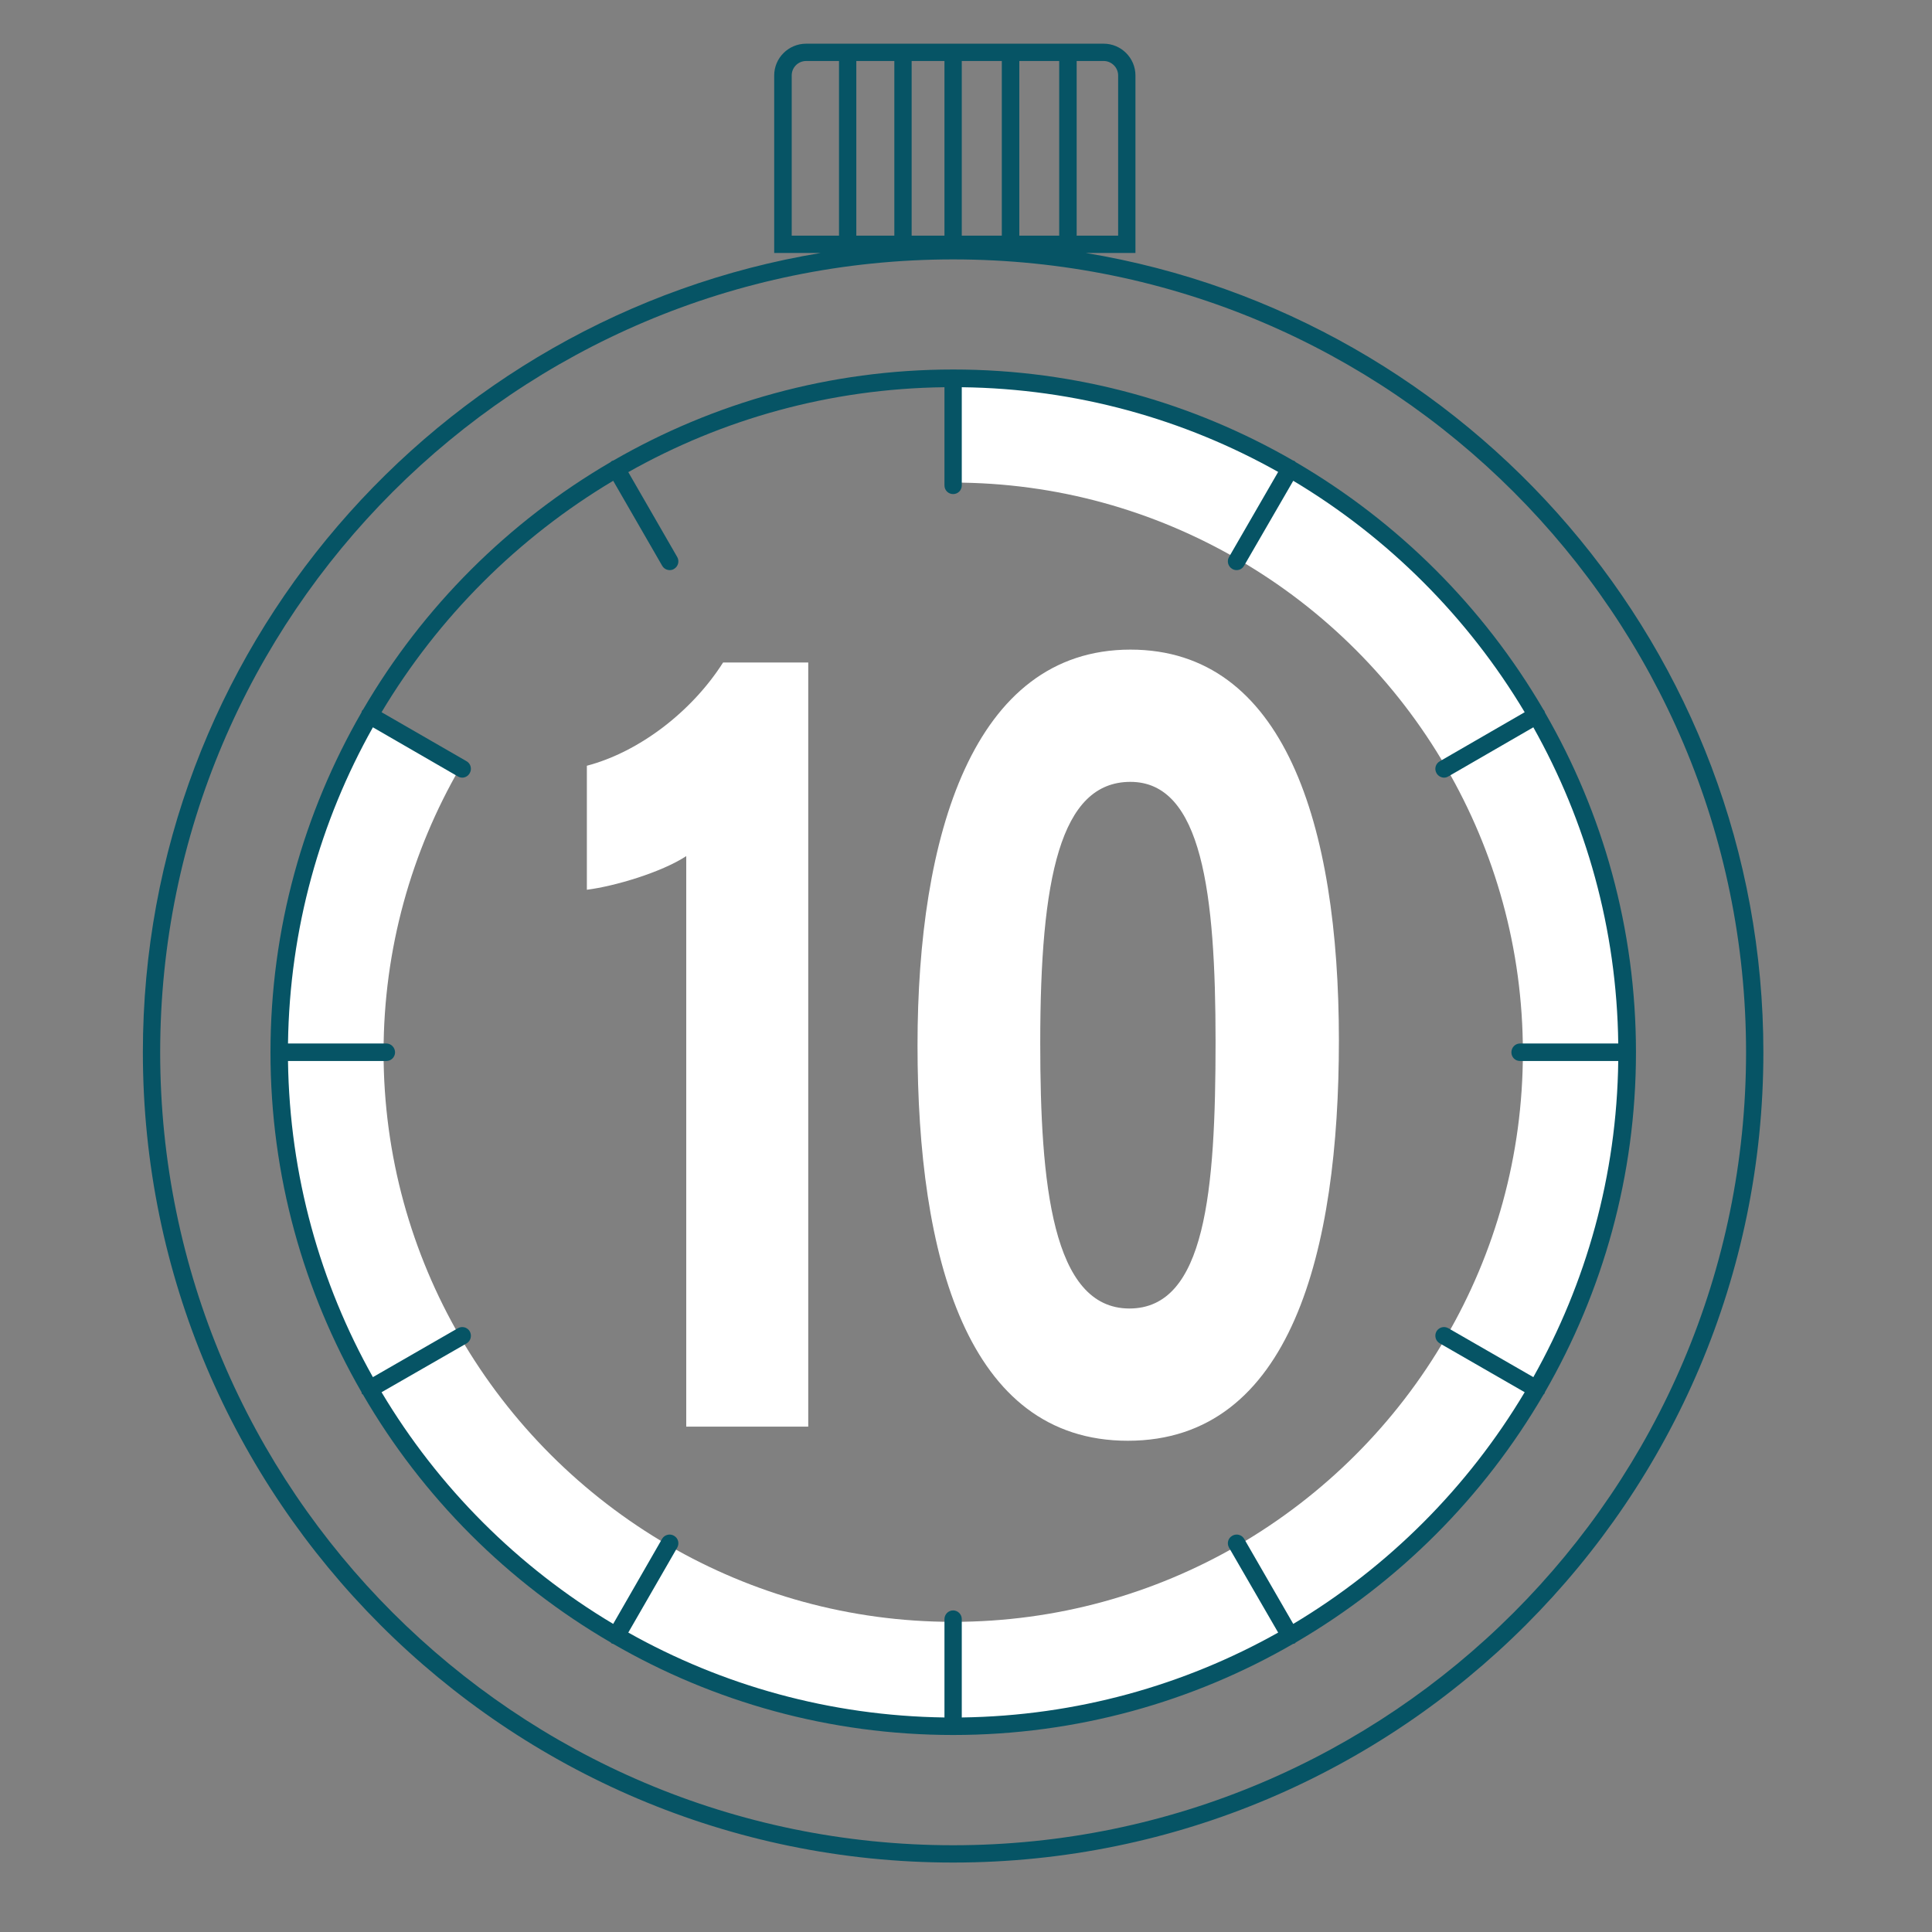 <svg xmlns="http://www.w3.org/2000/svg" xmlns:xlink="http://www.w3.org/1999/xlink" width="50" zoomAndPan="magnify" viewBox="0 0 37.5 37.5" height="50" preserveAspectRatio="xMidYMid meet" version="1.0"><rect x="0" y="0" width="37.5" height="37.5" fill="#808080" stroke="none"/><defs><clipPath id="65baf19147"><path d="M 2.773 0.848 L 34.227 0.848 L 34.227 36.152 L 2.773 36.152 Z M 2.773 0.848 " clip-rule="nonzero"/></clipPath></defs><path fill="#ffffff" d="M 13.32 27.691 L 13.32 16.617 C 12.836 16.934 11.926 17.203 11.391 17.27 L 11.391 14.863 C 12.414 14.594 13.434 13.805 14.035 12.859 L 15.688 12.859 L 15.688 27.691 L 13.32 27.691 " fill-opacity="1" fill-rule="nonzero"/><path fill="#ffffff" d="M 20.191 20.242 C 20.191 22.965 20.418 25.398 21.922 25.398 C 23.398 25.398 23.594 23.125 23.594 20.219 C 23.594 17.34 23.332 15.176 21.941 15.176 C 20.578 15.176 20.191 17.047 20.191 20.242 Z M 25.988 20.195 C 25.988 24.273 25.066 27.965 21.891 27.965 C 18.766 27.965 17.809 24.383 17.809 20.289 C 17.809 16.234 18.879 12.609 21.941 12.609 C 24.922 12.609 25.988 15.988 25.988 20.195 " fill-opacity="1" fill-rule="nonzero"/><path fill="#ffffff" d="M 28.07 14.898 L 29.824 13.887 C 28.676 11.902 27.023 10.25 25.039 9.102 L 24.027 10.855 C 25.703 11.824 27.102 13.223 28.07 14.898 " fill-opacity="1" fill-rule="nonzero"/><path fill="#ffffff" d="M 24.027 10.855 L 25.039 9.102 C 23.113 7.984 20.883 7.344 18.5 7.344 L 18.5 9.367 C 20.512 9.367 22.398 9.91 24.027 10.855 " fill-opacity="1" fill-rule="nonzero"/><path fill="#ffffff" d="M 29.559 20.426 L 31.582 20.426 C 31.582 18.043 30.941 15.812 29.824 13.887 L 28.07 14.898 C 29.016 16.527 29.559 18.414 29.559 20.426 " fill-opacity="1" fill-rule="nonzero"/><path fill="#ffffff" d="M 29.559 20.426 C 29.559 22.438 29.016 24.324 28.07 25.949 L 29.824 26.961 C 30.941 25.039 31.582 22.805 31.582 20.426 L 29.559 20.426 " fill-opacity="1" fill-rule="nonzero"/><path fill="#ffffff" d="M 18.5 31.48 L 18.5 33.508 C 20.883 33.508 23.113 32.863 25.039 31.75 L 24.027 29.996 C 22.398 30.938 20.512 31.48 18.5 31.48 " fill-opacity="1" fill-rule="nonzero"/><path fill="#ffffff" d="M 12.977 29.996 L 11.961 31.75 C 13.887 32.863 16.121 33.508 18.5 33.508 L 18.5 31.48 C 16.488 31.48 14.602 30.938 12.977 29.996 " fill-opacity="1" fill-rule="nonzero"/><path fill="#ffffff" d="M 8.93 14.898 L 7.176 13.887 C 6.062 15.812 5.418 18.043 5.418 20.426 L 7.445 20.426 C 7.445 18.414 7.988 16.527 8.93 14.898 " fill-opacity="1" fill-rule="nonzero"/><path fill="#ffffff" d="M 24.027 29.996 L 25.039 31.75 C 27.023 30.602 28.676 28.945 29.824 26.961 L 28.07 25.949 C 27.102 27.625 25.703 29.023 24.027 29.996 " fill-opacity="1" fill-rule="nonzero"/><path fill="#ffffff" d="M 8.93 25.949 L 7.176 26.961 C 8.324 28.945 9.98 30.602 11.961 31.75 L 12.977 29.996 C 11.301 29.023 9.902 27.625 8.93 25.949 " fill-opacity="1" fill-rule="nonzero"/><path fill="#ffffff" d="M 7.445 20.426 L 5.418 20.426 C 5.418 22.805 6.062 25.039 7.176 26.961 L 8.93 25.949 C 7.988 24.324 7.445 22.438 7.445 20.426 " fill-opacity="1" fill-rule="nonzero"/><g clip-path="url(#65baf19147)"><path fill="#065465" d="M 18.5 35.816 C 10.016 35.816 3.109 28.91 3.109 20.426 C 3.109 11.938 10.016 5.035 18.5 5.035 C 26.988 5.035 33.891 11.938 33.891 20.426 C 33.891 28.91 26.988 35.816 18.5 35.816 Z M 15.367 1.465 C 15.367 1.309 15.492 1.184 15.648 1.184 L 16.285 1.184 L 16.285 4.574 L 15.367 4.574 Z M 21.703 1.465 L 21.703 4.574 L 20.898 4.574 L 20.898 1.184 L 21.422 1.184 C 21.574 1.184 21.703 1.309 21.703 1.465 Z M 19.445 4.574 L 18.668 4.574 L 18.668 1.184 L 19.445 1.184 Z M 20.559 4.574 L 19.785 4.574 L 19.785 1.184 L 20.559 1.184 Z M 17.695 1.184 L 18.332 1.184 L 18.332 4.574 L 17.695 4.574 Z M 16.621 4.574 L 16.621 1.184 L 17.359 1.184 L 17.359 4.574 Z M 21.074 4.91 L 22.039 4.91 L 22.039 1.465 C 22.039 1.125 21.762 0.848 21.422 0.848 L 15.648 0.848 C 15.305 0.848 15.027 1.125 15.027 1.465 L 15.027 4.91 L 15.93 4.91 C 8.477 6.145 2.773 12.629 2.773 20.426 C 2.773 29.098 9.828 36.152 18.5 36.152 C 27.172 36.152 34.227 29.098 34.227 20.426 C 34.227 12.629 28.527 6.145 21.074 4.91 " fill-opacity="1" fill-rule="nonzero"/></g><path fill="#065465" d="M 25.102 31.52 L 24.148 29.867 C 24.102 29.789 24 29.762 23.918 29.809 C 23.836 29.855 23.809 29.957 23.855 30.039 L 24.809 31.688 C 22.988 32.711 20.895 33.305 18.668 33.336 L 18.668 31.426 C 18.668 31.336 18.594 31.258 18.5 31.258 C 18.406 31.258 18.332 31.336 18.332 31.426 L 18.332 33.336 C 16.105 33.305 14.016 32.711 12.195 31.688 L 13.145 30.039 C 13.191 29.957 13.164 29.855 13.082 29.809 C 13.004 29.762 12.898 29.789 12.852 29.867 L 11.902 31.52 C 10.055 30.418 8.508 28.871 7.406 27.023 L 9.059 26.074 C 9.137 26.027 9.164 25.922 9.117 25.84 C 9.07 25.762 8.969 25.734 8.887 25.781 L 7.238 26.73 C 6.215 24.91 5.621 22.82 5.59 20.594 L 7.5 20.594 C 7.59 20.594 7.668 20.52 7.668 20.426 C 7.668 20.332 7.59 20.254 7.5 20.254 L 5.59 20.254 C 5.621 18.027 6.215 15.938 7.238 14.117 L 8.887 15.07 C 8.914 15.086 8.945 15.094 8.973 15.094 C 9.031 15.094 9.086 15.062 9.117 15.008 C 9.164 14.926 9.137 14.824 9.059 14.777 L 7.406 13.824 C 8.508 11.98 10.055 10.434 11.902 9.332 L 12.852 10.98 C 12.883 11.035 12.941 11.066 13 11.066 C 13.027 11.066 13.059 11.059 13.082 11.043 C 13.164 10.996 13.191 10.891 13.145 10.812 L 12.195 9.164 C 14.016 8.137 16.105 7.543 18.332 7.516 L 18.332 9.422 C 18.332 9.516 18.406 9.59 18.5 9.59 C 18.594 9.59 18.668 9.516 18.668 9.422 L 18.668 7.516 C 20.895 7.543 22.988 8.137 24.809 9.16 L 23.855 10.812 C 23.809 10.891 23.836 10.996 23.918 11.043 C 23.945 11.059 23.973 11.066 24.004 11.066 C 24.062 11.066 24.117 11.035 24.148 10.98 L 25.102 9.332 C 26.945 10.434 28.492 11.98 29.594 13.824 L 27.945 14.777 C 27.863 14.824 27.836 14.926 27.883 15.008 C 27.914 15.062 27.973 15.094 28.031 15.094 C 28.059 15.094 28.086 15.086 28.113 15.07 L 29.762 14.117 C 30.785 15.938 31.383 18.027 31.41 20.254 L 29.504 20.254 C 29.41 20.254 29.336 20.332 29.336 20.426 C 29.336 20.52 29.41 20.594 29.504 20.594 L 31.41 20.594 C 31.383 22.82 30.785 24.91 29.762 26.73 L 28.113 25.781 C 28.031 25.734 27.93 25.762 27.883 25.84 C 27.836 25.922 27.863 26.027 27.945 26.074 L 29.594 27.023 C 28.492 28.871 26.945 30.418 25.102 31.52 Z M 29.988 27.02 C 31.109 25.074 31.754 22.824 31.754 20.426 C 31.754 18.023 31.109 15.773 29.988 13.832 C 29.984 13.82 29.984 13.809 29.977 13.801 C 29.973 13.789 29.961 13.781 29.957 13.773 C 28.797 11.785 27.137 10.129 25.148 8.969 C 25.141 8.961 25.137 8.953 25.125 8.949 C 25.117 8.941 25.105 8.941 25.098 8.938 C 23.152 7.816 20.902 7.172 18.5 7.172 C 16.102 7.172 13.852 7.816 11.906 8.938 C 11.895 8.941 11.887 8.941 11.875 8.949 C 11.867 8.953 11.859 8.961 11.852 8.969 C 9.863 10.129 8.203 11.789 7.047 13.773 C 7.039 13.781 7.031 13.789 7.023 13.801 C 7.02 13.809 7.02 13.82 7.016 13.828 C 5.895 15.773 5.25 18.023 5.25 20.426 C 5.25 22.824 5.895 25.074 7.016 27.02 C 7.02 27.031 7.02 27.039 7.023 27.051 C 7.027 27.059 7.035 27.062 7.043 27.066 C 8.199 29.059 9.859 30.719 11.852 31.879 C 11.859 31.887 11.867 31.895 11.875 31.902 C 11.883 31.906 11.891 31.902 11.898 31.906 C 13.844 33.031 16.098 33.676 18.5 33.676 C 20.902 33.676 23.156 33.031 25.102 31.906 C 25.109 31.906 25.117 31.906 25.125 31.902 C 25.137 31.895 25.145 31.887 25.152 31.879 C 27.141 30.719 28.801 29.059 29.961 27.066 C 29.965 27.062 29.973 27.059 29.977 27.051 C 29.984 27.039 29.984 27.031 29.988 27.02 " fill-opacity="1" fill-rule="nonzero"/></svg>